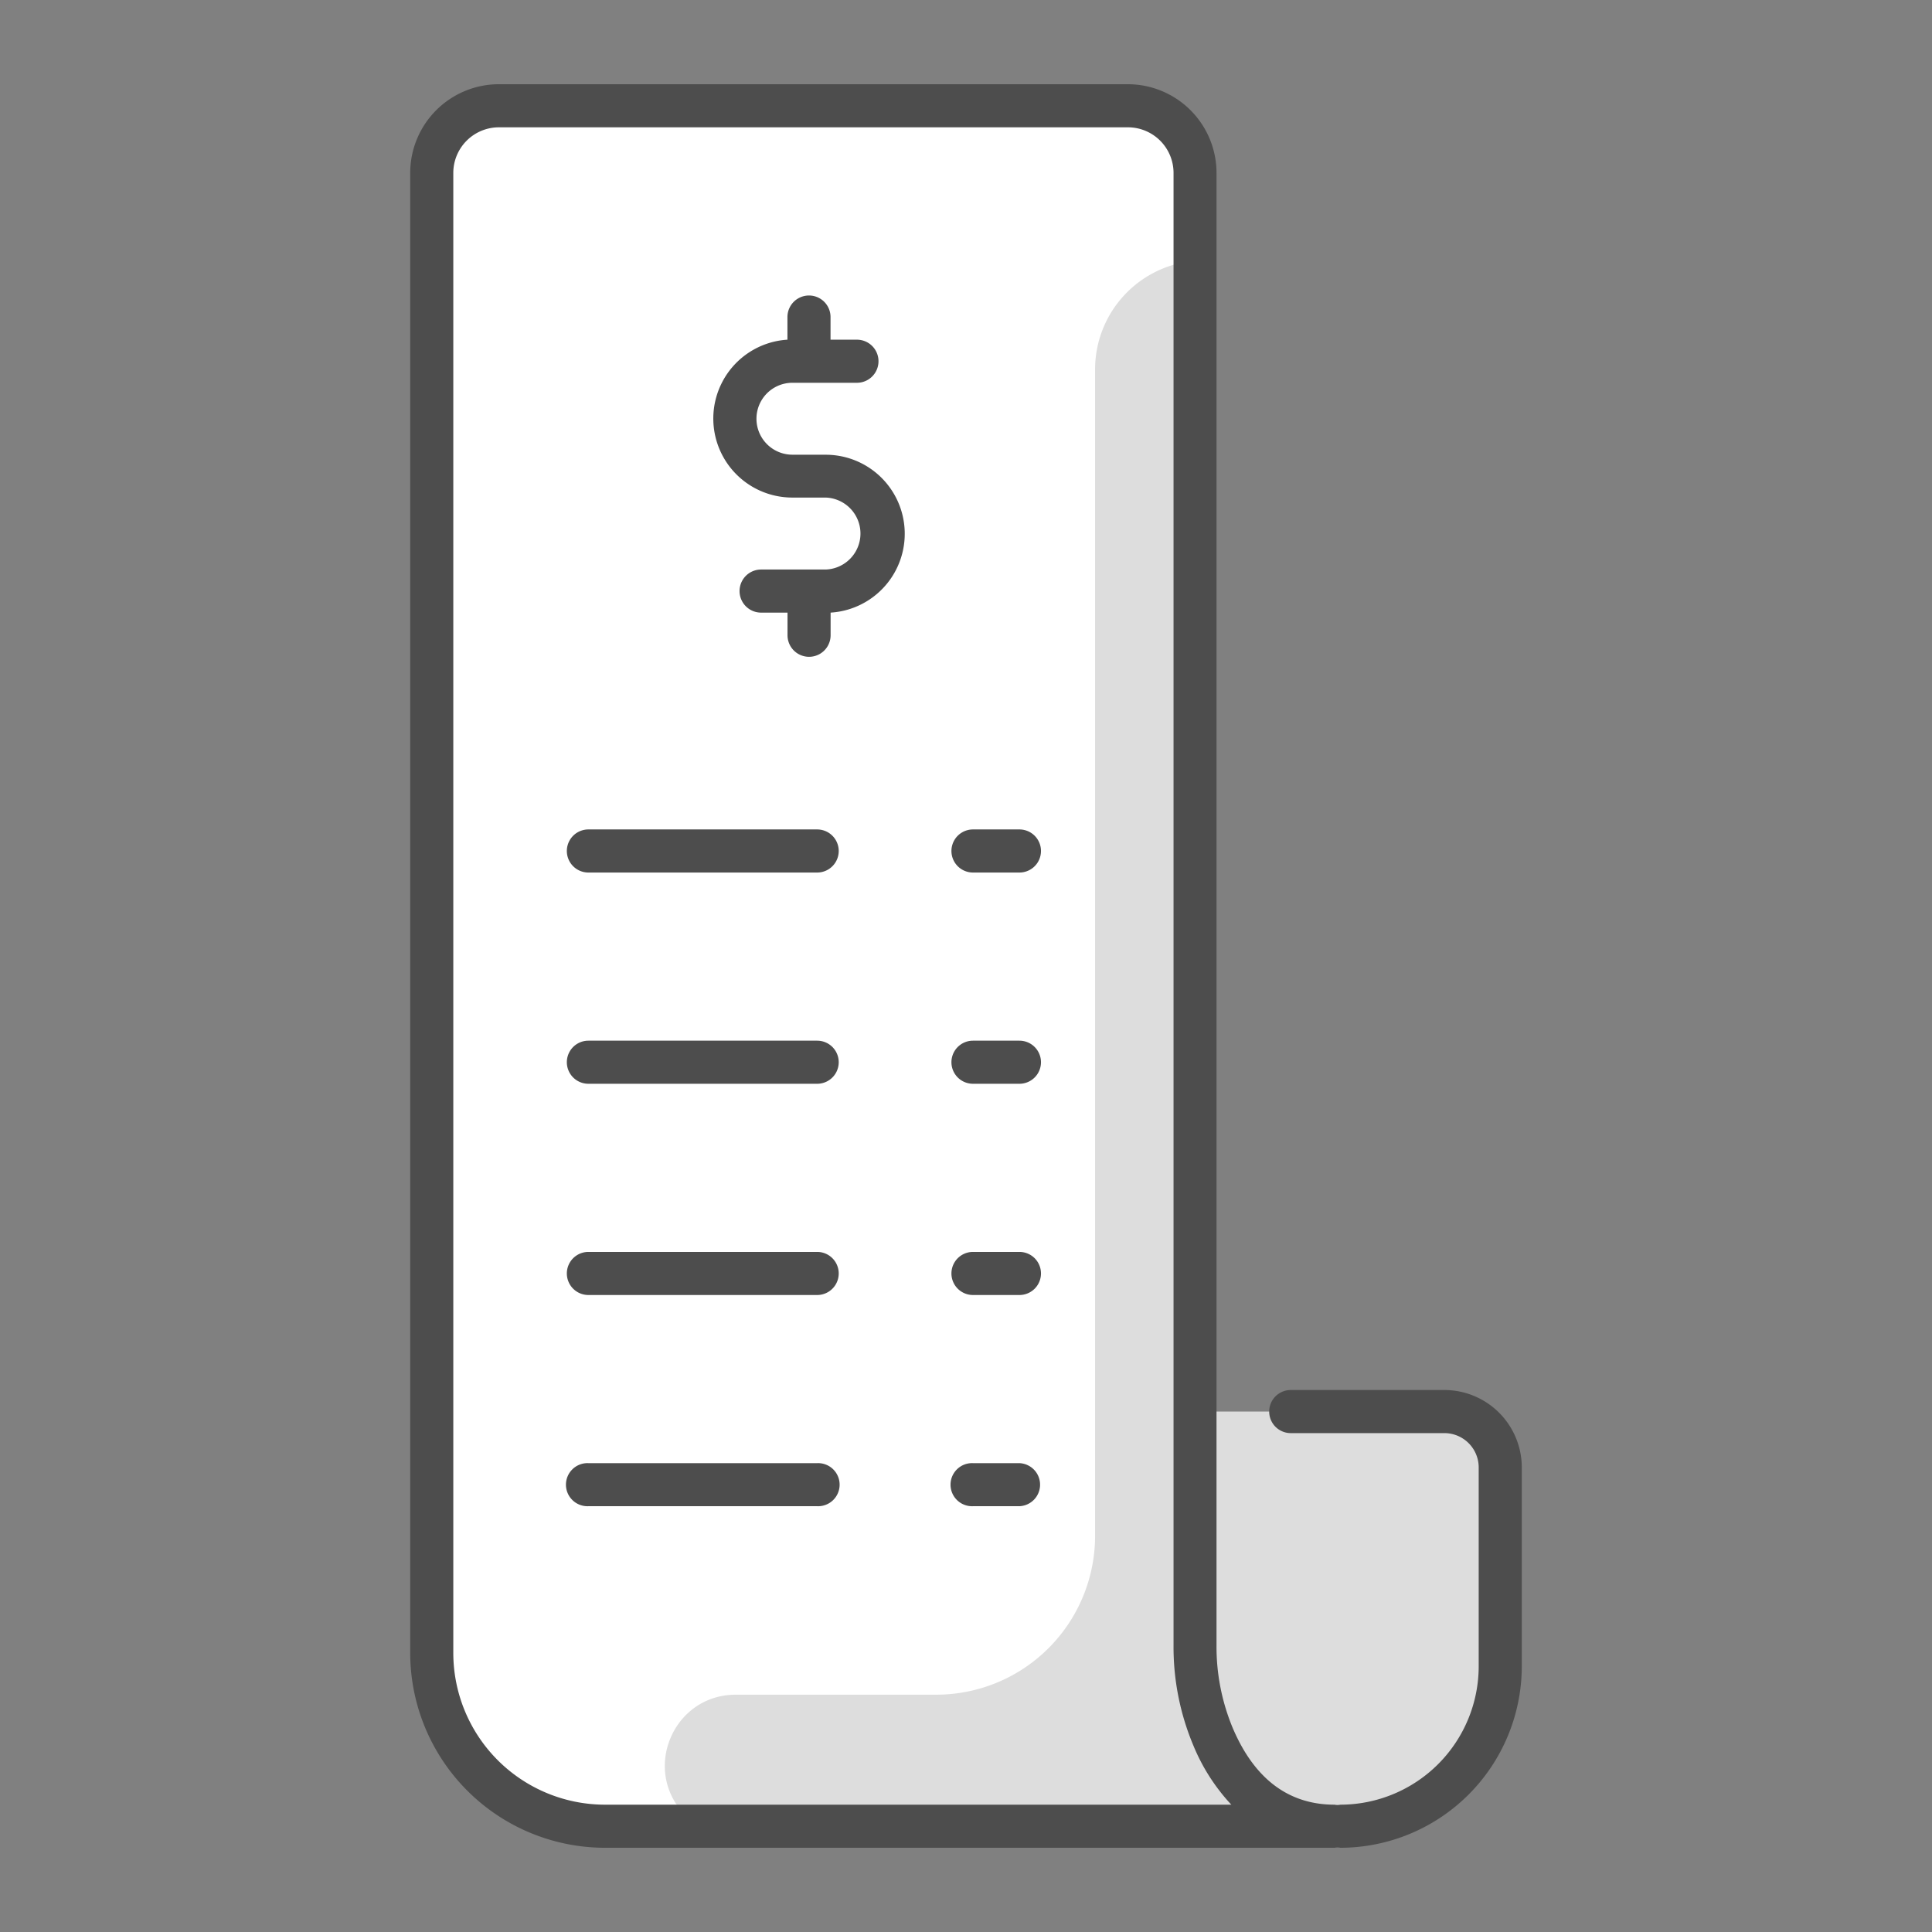 <svg id="icon" xmlns="http://www.w3.org/2000/svg" viewBox="0 0 512 512"><rect x="0" y="0" width="512" height="512" fill="#808080" stroke="none"/><defs><style>.cls-1{fill:#ddd;}.cls-2{fill:#fff;}.cls-3{fill:#4d4d4d;}</style></defs><title>bill</title><path class="cls-1" d="M316.1,374.08h66.68a14.8,14.8,0,0,1,14.8,14.8V441.6A42.37,42.37,0,0,1,355.2,484H316.1Z"/><path class="cls-2" d="M316.7,436V45.81A17.78,17.78,0,0,0,298.92,28H132.21a17.78,17.78,0,0,0-17.79,17.78V438.08A45.89,45.89,0,0,0,160.31,484H353.68c-18.08,0-27.46-12.54-32.24-23.83A62.09,62.09,0,0,1,316.7,436Z"/><path class="cls-1" d="M321.44,460.14A62.09,62.09,0,0,1,316.7,436V69.12a28.87,28.87,0,0,0-26.49,28.76V407a42.11,42.11,0,0,1-42.12,42.11H195c-16.63,0-25.05,20-13.43,31.91l2.84,2.91H353.68C335.6,484,326.22,471.43,321.44,460.14Z"/><path class="cls-3" d="M298.92,22.32H132.21a23.52,23.52,0,0,0-23.5,23.49V438.08a51.66,51.66,0,0,0,51.6,51.6H353.68a3.65,3.65,0,0,1,1.52,0,48.14,48.14,0,0,0,48.09-48.08V388.88a20.53,20.53,0,0,0-20.51-20.51H342.06a5.71,5.71,0,1,0,0,11.42h40.72a9.1,9.1,0,0,1,9.09,9.09V441.6a36.7,36.7,0,0,1-36.67,36.66,3.65,3.65,0,0,1-1.52,0c-12.19,0-21.27-6.84-27-20.34a56,56,0,0,1-4.29-22V45.81A23.52,23.52,0,0,0,298.92,22.32Zm27.39,455.94h-166a40.23,40.23,0,0,1-40.18-40.18V45.81a12.09,12.09,0,0,1,12.08-12.07H298.92A12.09,12.09,0,0,1,311,45.81V436a67.3,67.3,0,0,0,5.19,26.42A51.87,51.87,0,0,0,326.31,478.26Z"/><path class="cls-3" d="M218.81,120.5H210a9.53,9.53,0,0,1,0-19.06h17.1a5.71,5.71,0,0,0,0-11.42h-7v-6a5.71,5.71,0,1,0-11.42,0v6a20.94,20.94,0,0,0,1.3,41.84h8.82a9.54,9.54,0,0,1,0,19.07h-17.1a5.71,5.71,0,1,0,0,11.42h7v6a5.71,5.71,0,0,0,11.42,0v-6a20.94,20.94,0,0,0-1.3-41.84Z"/><path class="cls-3" d="M216.56,219.81H155.93a5.71,5.71,0,0,0,0,11.42h60.63a5.71,5.71,0,0,0,0-11.42Z"/><path class="cls-3" d="M270.16,219.81H257.85a5.71,5.71,0,0,0,0,11.42h12.31a5.71,5.71,0,0,0,0-11.42Z"/><path class="cls-3" d="M216.56,275.79H155.93a5.71,5.71,0,0,0,0,11.42h60.63a5.71,5.71,0,1,0,0-11.42Z"/><path class="cls-3" d="M270.16,275.79H257.85a5.71,5.71,0,0,0,0,11.42h12.31a5.71,5.71,0,0,0,0-11.42Z"/><path class="cls-3" d="M216.56,331.77H155.93a5.71,5.71,0,0,0,0,11.42h60.63a5.71,5.71,0,0,0,0-11.42Z"/><path class="cls-3" d="M270.16,331.77H257.85a5.71,5.71,0,0,0,0,11.42h12.31a5.71,5.71,0,0,0,0-11.42Z"/><path class="cls-3" d="M216.56,387.75H155.93a5.71,5.71,0,1,0,0,11.41h60.63a5.71,5.71,0,1,0,0-11.41Z"/><path class="cls-3" d="M270.16,387.75H257.85a5.71,5.71,0,1,0,0,11.41h12.31a5.71,5.71,0,0,0,0-11.41Z"/></svg>